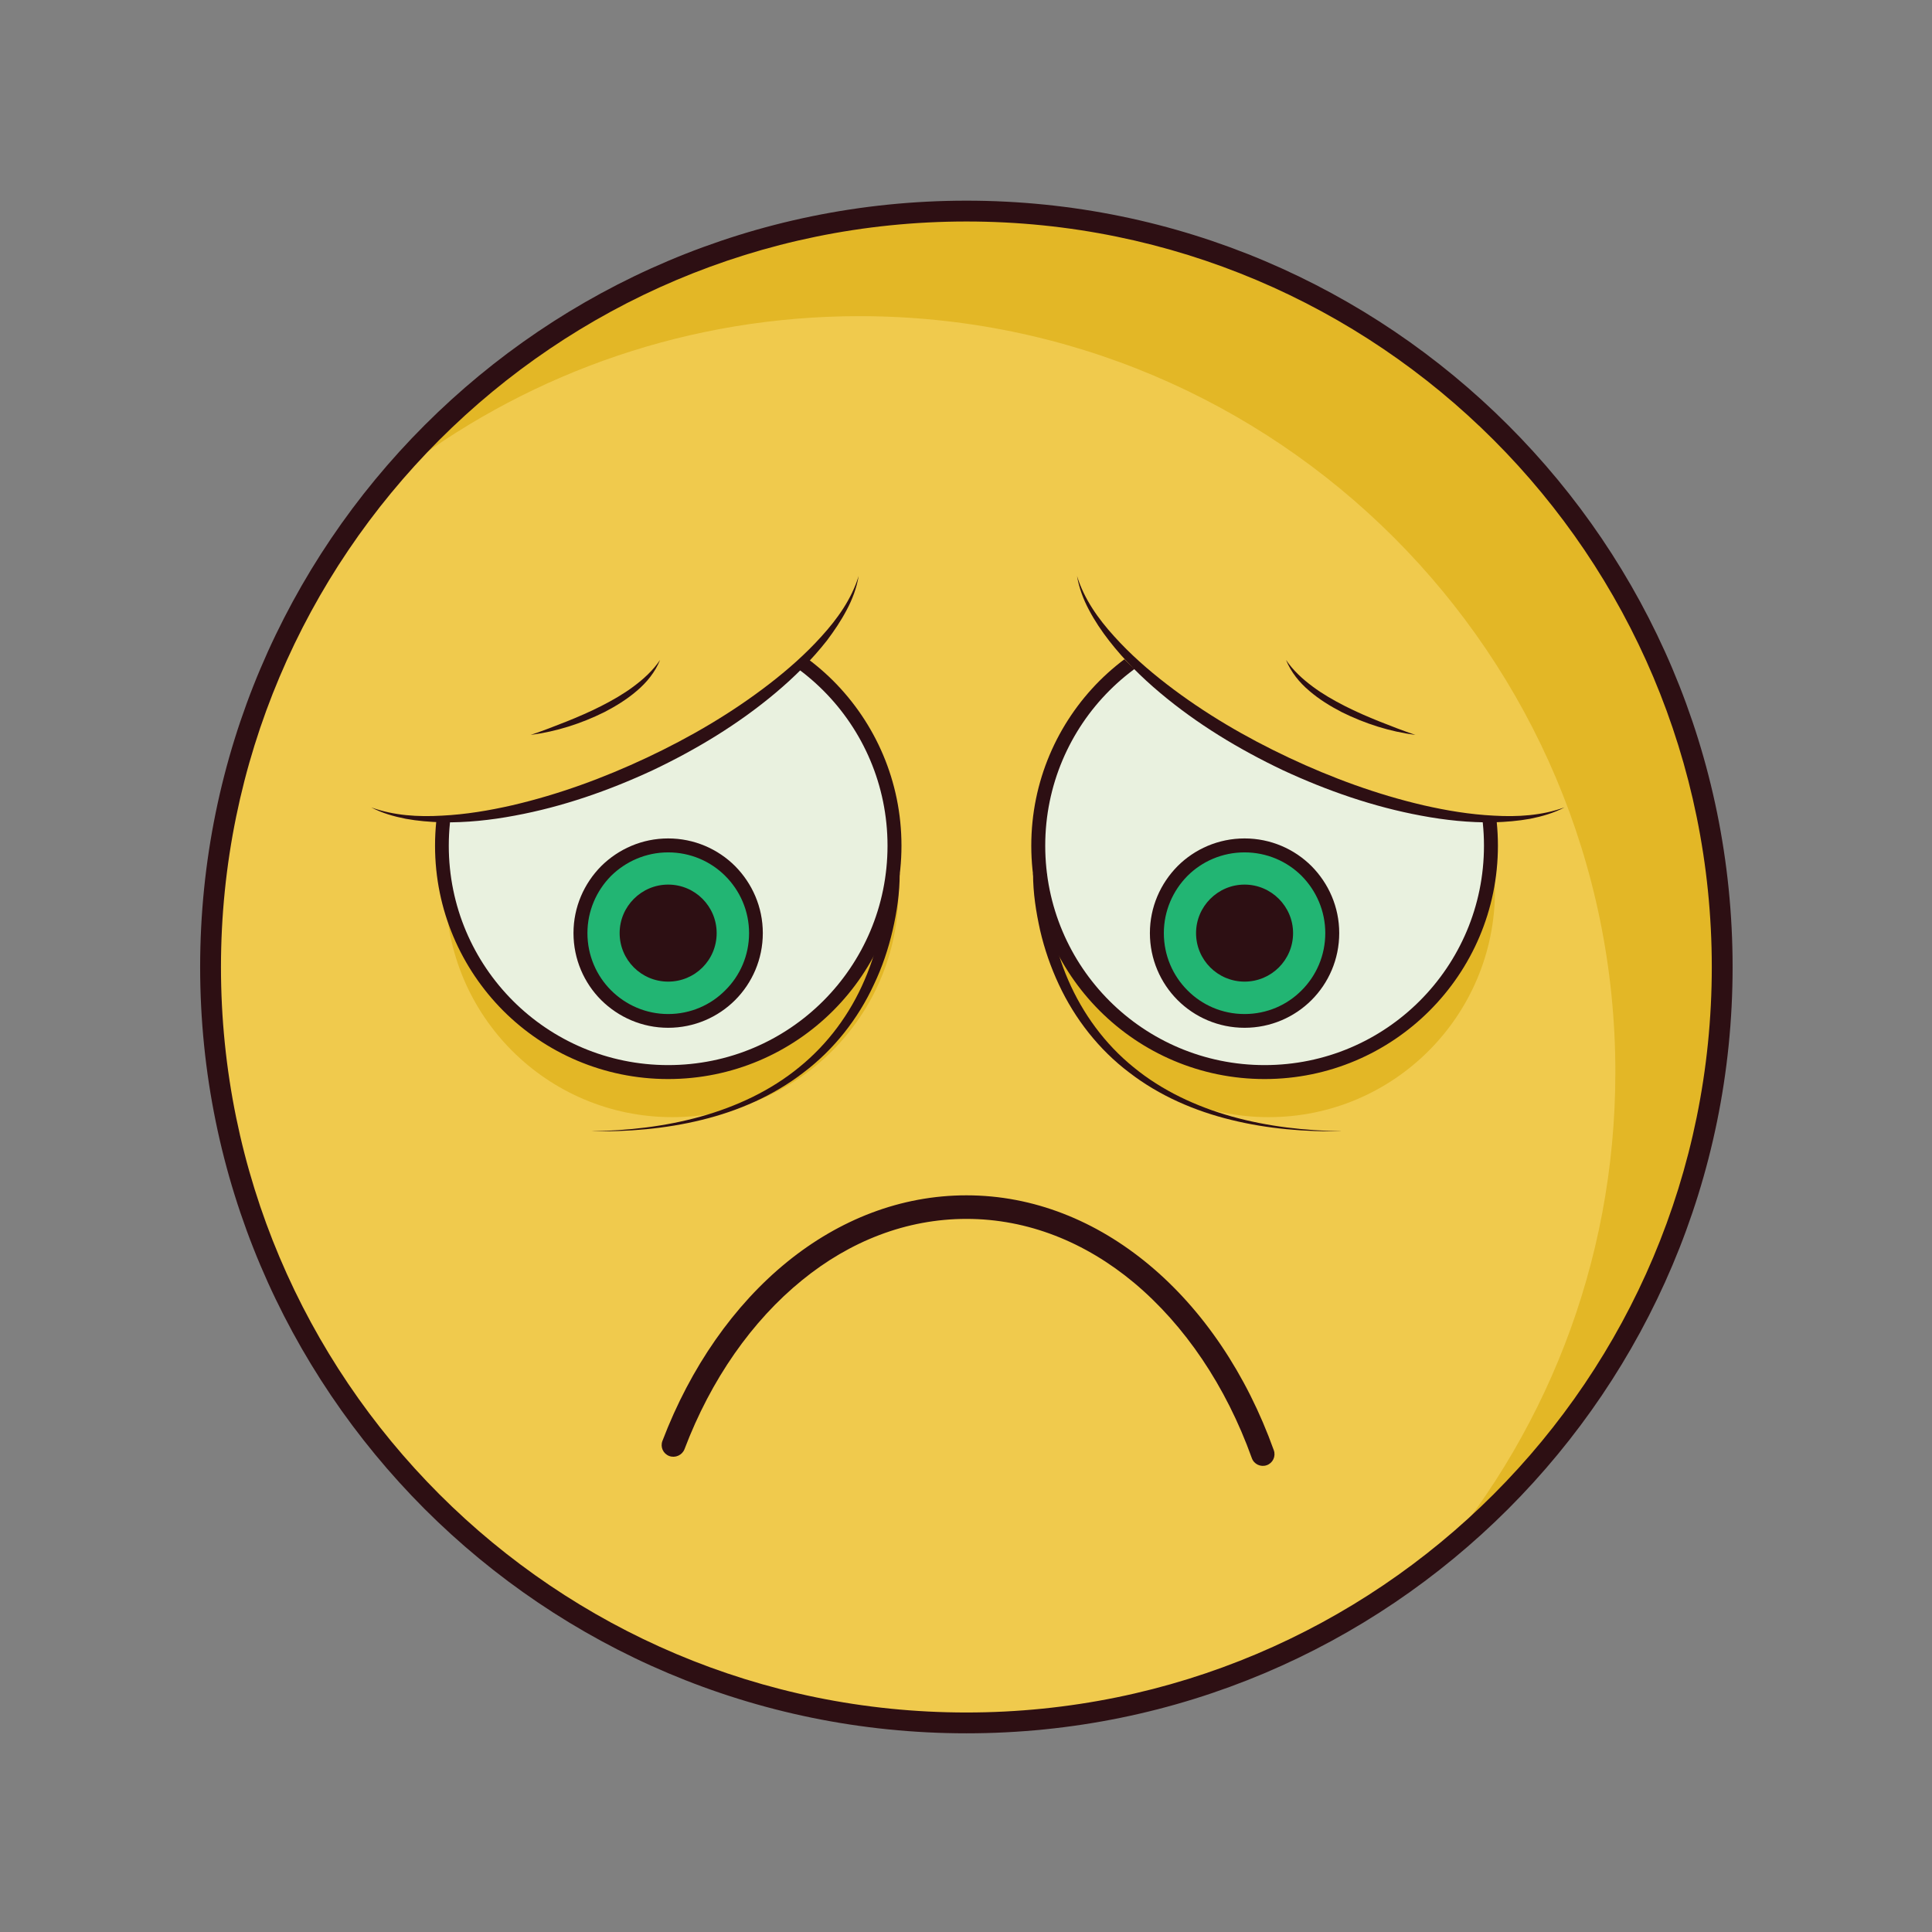 <?xml version="1.0" encoding="utf-8"?>
<!-- Generator: Adobe Illustrator 16.0.0, SVG Export Plug-In . SVG Version: 6.00 Build 0)  -->
<!DOCTYPE svg PUBLIC "-//W3C//DTD SVG 1.1//EN" "http://www.w3.org/Graphics/SVG/1.1/DTD/svg11.dtd">
<svg version="1.1" id="图形" xmlns="http://www.w3.org/2000/svg" xmlns:xlink="http://www.w3.org/1999/xlink" x="0px" y="0px"
	 width="1000.637px" height="1000.678px" viewBox="0 0 1000.637 1000.678" enable-background="new 0 0 1000.637 1000.678"
	 xml:space="preserve">
<rect x="0" y="0" width="1000.637" height="1000.678" fill="#808080" stroke="none"/>
<g>
	<path fill="#F0CA4D" d="M891.97,500.882c0,216.174-175.259,391.454-391.405,391.454c-216.252,0-391.511-175.28-391.511-391.454
		c0-216.276,175.259-391.558,391.511-391.558C716.711,109.324,891.97,284.605,891.97,500.882L891.97,500.882z"/>
	<path fill="#E3B726" d="M774.285,461.309c0,64.799-52.487,117.296-117.179,117.296c-64.795,0-117.282-52.497-117.282-117.296
		c0-64.7,52.487-117.193,117.282-117.193C721.798,344.116,774.285,396.609,774.285,461.309L774.285,461.309z"/>
	<path fill="#E3B726" d="M465.37,461.309c0,64.799-52.486,117.296-117.179,117.296c-64.794,0-117.279-52.497-117.279-117.296
		c0-64.7,52.485-117.193,117.279-117.193C412.884,344.116,465.37,396.609,465.37,461.309L465.37,461.309z"/>
	<path fill="#E9F1DF" d="M463.334,438.013c0,64.799-52.485,117.296-117.279,117.296c-64.693,0-117.178-52.497-117.178-117.296
		c0-64.7,52.485-117.191,117.178-117.191C410.849,320.821,463.334,373.313,463.334,438.013L463.334,438.013z"/>
	<path fill="#2D0F13" d="M466.895,438.013c0,33.368-13.528,63.582-35.397,85.453s-52.08,35.403-85.442,35.403
		c-33.364,0-63.573-13.532-85.442-35.403c-21.768-21.871-35.296-52.085-35.296-85.453c0-33.368,13.528-63.58,35.296-85.453
		c21.869-21.77,52.078-35.299,85.442-35.299c33.363,0,63.573,13.529,85.442,35.299C453.367,374.433,466.895,404.645,466.895,438.013
		L466.895,438.013z M426.411,518.382c20.548-20.553,33.262-48.935,33.262-80.369c0-31.332-12.714-59.816-33.262-80.366
		c-20.546-20.55-48.926-33.266-80.355-33.266c-31.329,0-59.809,12.716-80.357,33.266c-20.546,20.549-33.262,49.034-33.262,80.366
		c0,31.435,12.716,59.816,33.262,80.369c20.548,20.55,49.028,33.262,80.357,33.262C377.485,551.644,405.865,538.932,426.411,518.382
		L426.411,518.382z"/>
	<path fill="#E9F1DF" d="M772.251,438.013c0,64.799-52.487,117.296-117.282,117.296c-64.691,0-117.178-52.497-117.178-117.296
		c0-64.7,52.486-117.191,117.178-117.191C719.764,320.821,772.251,373.313,772.251,438.013L772.251,438.013z"/>
	<path fill="#F0CA4D" d="M174.458,402.917c14.24,30.822,85.849,27.771,159.798-6.614c73.949-34.486,122.366-87.283,108.022-118.108
		c-14.341-30.722-85.95-27.771-159.899,6.714C208.432,319.294,160.116,372.193,174.458,402.917L174.458,402.917z"/>
	<path fill="#2D0F13" d="M192.259,418.176c11.8,4.272,24.31,4.984,36.619,4.272c12.307-0.61,24.514-2.645,36.517-5.392
		c24.004-5.594,47.297-14.139,69.573-24.618c22.276-10.478,43.74-22.992,63.269-38.048c9.766-7.528,19.021-15.666,27.26-24.821
		c8.239-9.054,15.562-19.329,19.225-31.231c-1.017,6.104-3.256,12.105-6.205,17.599c-2.95,5.595-6.511,10.885-10.275,15.869
		c-7.832,9.969-16.884,18.922-26.445,26.958c-19.327,16.278-41.094,29.4-63.777,40.185c-22.785,10.579-46.688,18.921-71.508,23.499
		c-12.41,2.34-25.023,3.663-37.634,3.459c-6.308-0.203-12.613-0.713-18.717-1.831C203.956,422.854,197.853,421.126,192.259,418.176
		L192.259,418.176z"/>
	<path fill="#22B573" d="M391.522,483.283c0,25.127-20.342,45.475-45.466,45.475c-25.023,0-45.365-20.348-45.365-45.475
		c0-25.127,20.342-45.473,45.365-45.473C371.179,437.81,391.522,458.156,391.522,483.283L391.522,483.283z"/>
	<path fill="#2D0F13" d="M395.082,483.283c0,13.529-5.492,25.836-14.341,34.689c-8.85,8.853-21.158,14.347-34.686,14.347
		c-13.529,0-25.735-5.494-34.686-14.347c-8.849-8.853-14.343-21.16-14.343-34.689s5.494-25.737,14.343-34.691
		c8.95-8.849,21.156-14.343,34.686-14.343c13.528,0,25.836,5.494,34.686,14.343C389.591,457.545,395.082,469.753,395.082,483.283
		L395.082,483.283z M375.654,512.889c7.629-7.531,12.309-18.01,12.309-29.606c0-11.495-4.68-21.974-12.309-29.604
		c-7.526-7.528-18.004-12.208-29.599-12.208c-11.495,0-21.972,4.68-29.6,12.208c-7.526,7.63-12.207,18.109-12.207,29.604
		c0,11.596,4.68,22.075,12.207,29.606c7.628,7.628,18.105,12.309,29.6,12.309C357.65,525.197,368.128,520.517,375.654,512.889
		L375.654,512.889z"/>
	<path fill="#22B573" d="M690.063,483.283c0,25.127-20.345,45.475-45.47,45.475c-25.122,0-45.467-20.348-45.467-45.475
		c0-25.127,20.345-45.473,45.467-45.473C669.718,437.81,690.063,458.156,690.063,483.283L690.063,483.283z"/>
	<path fill="#2D0F13" d="M775.812,438.013c0,33.368-13.53,63.582-35.4,85.453c-21.868,21.871-52.076,35.403-85.442,35.403
		c-33.363,0-63.572-13.532-85.442-35.403c-21.868-21.871-35.397-52.085-35.397-85.453c0-33.368,13.529-63.58,35.397-85.453
		c21.87-21.77,52.079-35.299,85.442-35.299c33.366,0,63.574,13.529,85.442,35.299C762.281,374.433,775.812,404.645,775.812,438.013
		L775.812,438.013z M735.327,518.382c20.546-20.553,33.262-48.935,33.262-80.369c0-31.332-12.716-59.816-33.262-80.366
		c-20.55-20.55-48.926-33.266-80.358-33.266c-31.329,0-59.81,12.716-80.355,33.266c-20.547,20.549-33.262,49.034-33.262,80.366
		c0,31.435,12.715,59.816,33.262,80.369c20.546,20.55,49.026,33.262,80.355,33.262C686.402,551.644,714.778,538.932,735.327,518.382
		L735.327,518.382z"/>
	<path fill="#F0CA4D" d="M823.92,402.917c-14.238,30.822-85.846,27.771-159.796-6.614
		c-73.947-34.486-122.366-87.283-108.023-118.108c14.344-30.722,85.95-27.771,159.897,6.714
		C789.949,319.294,838.263,372.193,823.92,402.917L823.92,402.917z"/>
	<path fill="#2D0F13" d="M810.293,418.176c-5.594,2.951-11.7,4.679-17.803,5.901c-6.203,1.118-12.51,1.627-18.817,1.831
		c-12.611,0.204-25.227-1.12-37.636-3.459c-24.716-4.578-48.722-12.919-71.507-23.499c-22.681-10.784-44.451-23.906-63.776-40.185
		c-9.563-8.036-18.613-16.989-26.343-26.958c-3.866-4.984-7.427-10.274-10.376-15.869c-2.951-5.494-5.188-11.495-6.206-17.599
		c3.661,11.902,10.987,22.177,19.225,31.231c8.241,9.155,17.497,17.293,27.261,24.821c19.53,15.056,40.991,27.57,63.269,38.048
		c22.274,10.479,45.567,19.023,69.573,24.618c12.003,2.747,24.211,4.781,36.517,5.392
		C785.982,423.16,798.492,422.448,810.293,418.176L810.293,418.176z"/>
	<path fill="#2D0F13" d="M465.98,452.357c0,10.172-1.424,19.837-3.663,29.501c-2.237,9.665-5.391,19.023-9.663,27.977
		c-8.239,17.899-20.853,33.873-36.517,45.675c-15.563,12.003-33.872,19.938-52.69,24.514c-18.919,4.68-38.448,6.21-57.673,5.903
		c19.225-0.306,38.653-2.44,57.165-7.628c18.512-5.188,36.21-13.429,50.96-25.536c14.851-12.003,26.447-27.775,33.872-45.167
		c3.764-8.648,6.509-17.803,8.442-27.061c1.831-9.257,2.848-18.819,2.644-27.975L465.98,452.357z"/>
	<path fill="#2D0F13" d="M542.266,452.561c-0.303,9.155,0.813,18.717,2.646,27.975c1.832,9.258,4.575,18.413,8.341,27.061
		c7.528,17.392,19.02,33.164,33.87,45.167c14.75,12.107,32.448,20.348,50.961,25.536c18.616,5.188,37.941,7.322,57.268,7.628
		c-19.326,0.307-38.756-1.224-57.675-5.903c-18.817-4.576-37.229-12.511-52.789-24.514c-15.664-11.802-28.179-27.775-36.517-45.675
		c-4.172-8.954-7.427-18.313-9.662-27.977c-2.139-9.665-3.665-19.329-3.665-29.501L542.266,452.561z"/>
	<path fill="#2D0F13" d="M371.179,483.283c0,13.936-11.189,25.127-25.124,25.127c-13.833,0-25.125-11.191-25.125-25.127
		c0-13.835,11.292-25.127,25.125-25.127C359.99,458.156,371.179,469.447,371.179,483.283L371.179,483.283z"/>
	<path fill="#2D0F13" d="M669.718,483.283c0,13.936-11.29,25.127-25.125,25.127c-13.832,0-25.122-11.191-25.122-25.127
		c0-13.835,11.29-25.127,25.122-25.127C658.428,458.156,669.718,469.447,669.718,483.283L669.718,483.283z"/>
	<path fill="#2D0F13" d="M274.853,380.637c6.306-2.137,12.41-4.477,18.512-6.917c6.103-2.441,12.207-5.087,18.004-8.037
		c5.798-2.951,11.494-6.205,16.681-10.072c5.188-3.865,10.07-8.239,13.834-13.835c-2.544,6.307-6.918,11.7-12.104,16.074
		c-5.087,4.375-10.885,7.935-16.784,10.986C300.893,374.839,288.077,378.908,274.853,380.637L274.853,380.637z"/>
	<path fill="#2D0F13" d="M733.088,380.637c-13.223-1.729-26.04-5.798-38.144-11.801c-5.9-3.051-11.696-6.611-16.784-10.986
		c-5.188-4.374-9.562-9.767-12.104-16.074c3.763,5.596,8.647,9.97,13.836,13.835c5.184,3.867,10.883,7.121,16.68,10.072
		c5.799,2.95,11.901,5.596,18.004,8.037S726.781,378.5,733.088,380.637L733.088,380.637z"/>
	<path fill="#2D0F13" d="M693.623,483.283c0,13.529-5.494,25.836-14.343,34.689c-8.85,8.853-21.158,14.347-34.688,14.347
		c-13.526,0-25.835-5.494-34.684-14.347c-8.85-8.853-14.344-21.16-14.344-34.689s5.494-25.737,14.344-34.691
		c8.849-8.849,21.157-14.343,34.684-14.343c13.529,0,25.838,5.494,34.688,14.343C688.129,457.545,693.623,469.753,693.623,483.283
		L693.623,483.283z M674.194,512.889c7.527-7.531,12.208-18.01,12.208-29.606c0-11.495-4.681-21.974-12.208-29.604
		c-7.524-7.528-18.005-12.208-29.601-12.208c-11.593,0-22.072,4.68-29.597,12.208c-7.528,7.63-12.208,18.109-12.208,29.604
		c0,11.596,4.68,22.075,12.208,29.606c7.524,7.628,18.004,12.309,29.597,12.309C656.189,525.197,666.669,520.517,674.194,512.889
		L674.194,512.889z"/>
	<path fill="#E3B726" d="M895.837,500.882c0-216.276-175.26-391.558-391.51-391.558c-116.568,0-221.235,50.967-292.946,131.842
		c65.201-48.627,146.168-77.417,233.747-77.417c216.249,0,391.508,175.282,391.508,391.56c0,99.591-37.229,190.538-98.562,259.613
		C833.889,743.51,895.837,629.468,895.837,500.882L895.837,500.882z"/>
	<path fill="#2D0F13" d="M897.364,500.882c0,109.56-44.351,208.747-116.264,280.674c-71.813,71.816-170.985,116.177-280.535,116.177
		c-109.653,0-208.827-44.36-280.639-116.177c-71.813-71.927-116.264-171.114-116.264-280.674
		c0-109.666,44.451-208.851,116.264-280.672c71.812-71.821,170.986-116.277,280.639-116.277
		c109.549,0,208.722,44.456,280.535,116.277C853.013,292.031,897.364,391.216,897.364,500.882L897.364,500.882z M773.573,773.927
		c69.879-69.889,113.009-166.434,113.009-273.045c0-106.612-43.13-203.154-113.009-273.043
		c-69.88-69.888-166.41-113.122-273.007-113.122c-106.703,0-203.131,43.234-273.011,113.122
		c-69.879,69.89-113.109,166.431-113.109,273.043c0,106.611,43.23,203.156,113.109,273.045
		c69.879,69.883,166.308,113.02,273.011,113.02C607.162,886.946,703.693,843.81,773.573,773.927L773.573,773.927z"/>
	<path fill="#2D0F13" d="M354.498,750.631c-1.22,3.046-4.781,4.68-7.935,3.456c-3.152-1.224-4.678-4.68-3.458-7.83
		c14.544-38.15,37.026-70.3,64.59-92.679c26.955-21.871,58.792-34.485,92.87-34.485c34.785,0,67.233,13.227,94.594,36.009
		c27.872,23.199,50.452,56.565,64.59,96.037c1.12,3.15-0.507,6.613-3.661,7.732c-3.153,1.113-6.609-0.515-7.729-3.664
		c-13.429-37.435-34.788-68.875-61.03-90.843c-25.125-20.96-54.927-33.067-86.763-33.067c-31.229,0-60.421,11.6-85.138,31.739
		C389.488,684.101,368.229,714.413,354.498,750.631L354.498,750.631z"/>
</g>
</svg>

